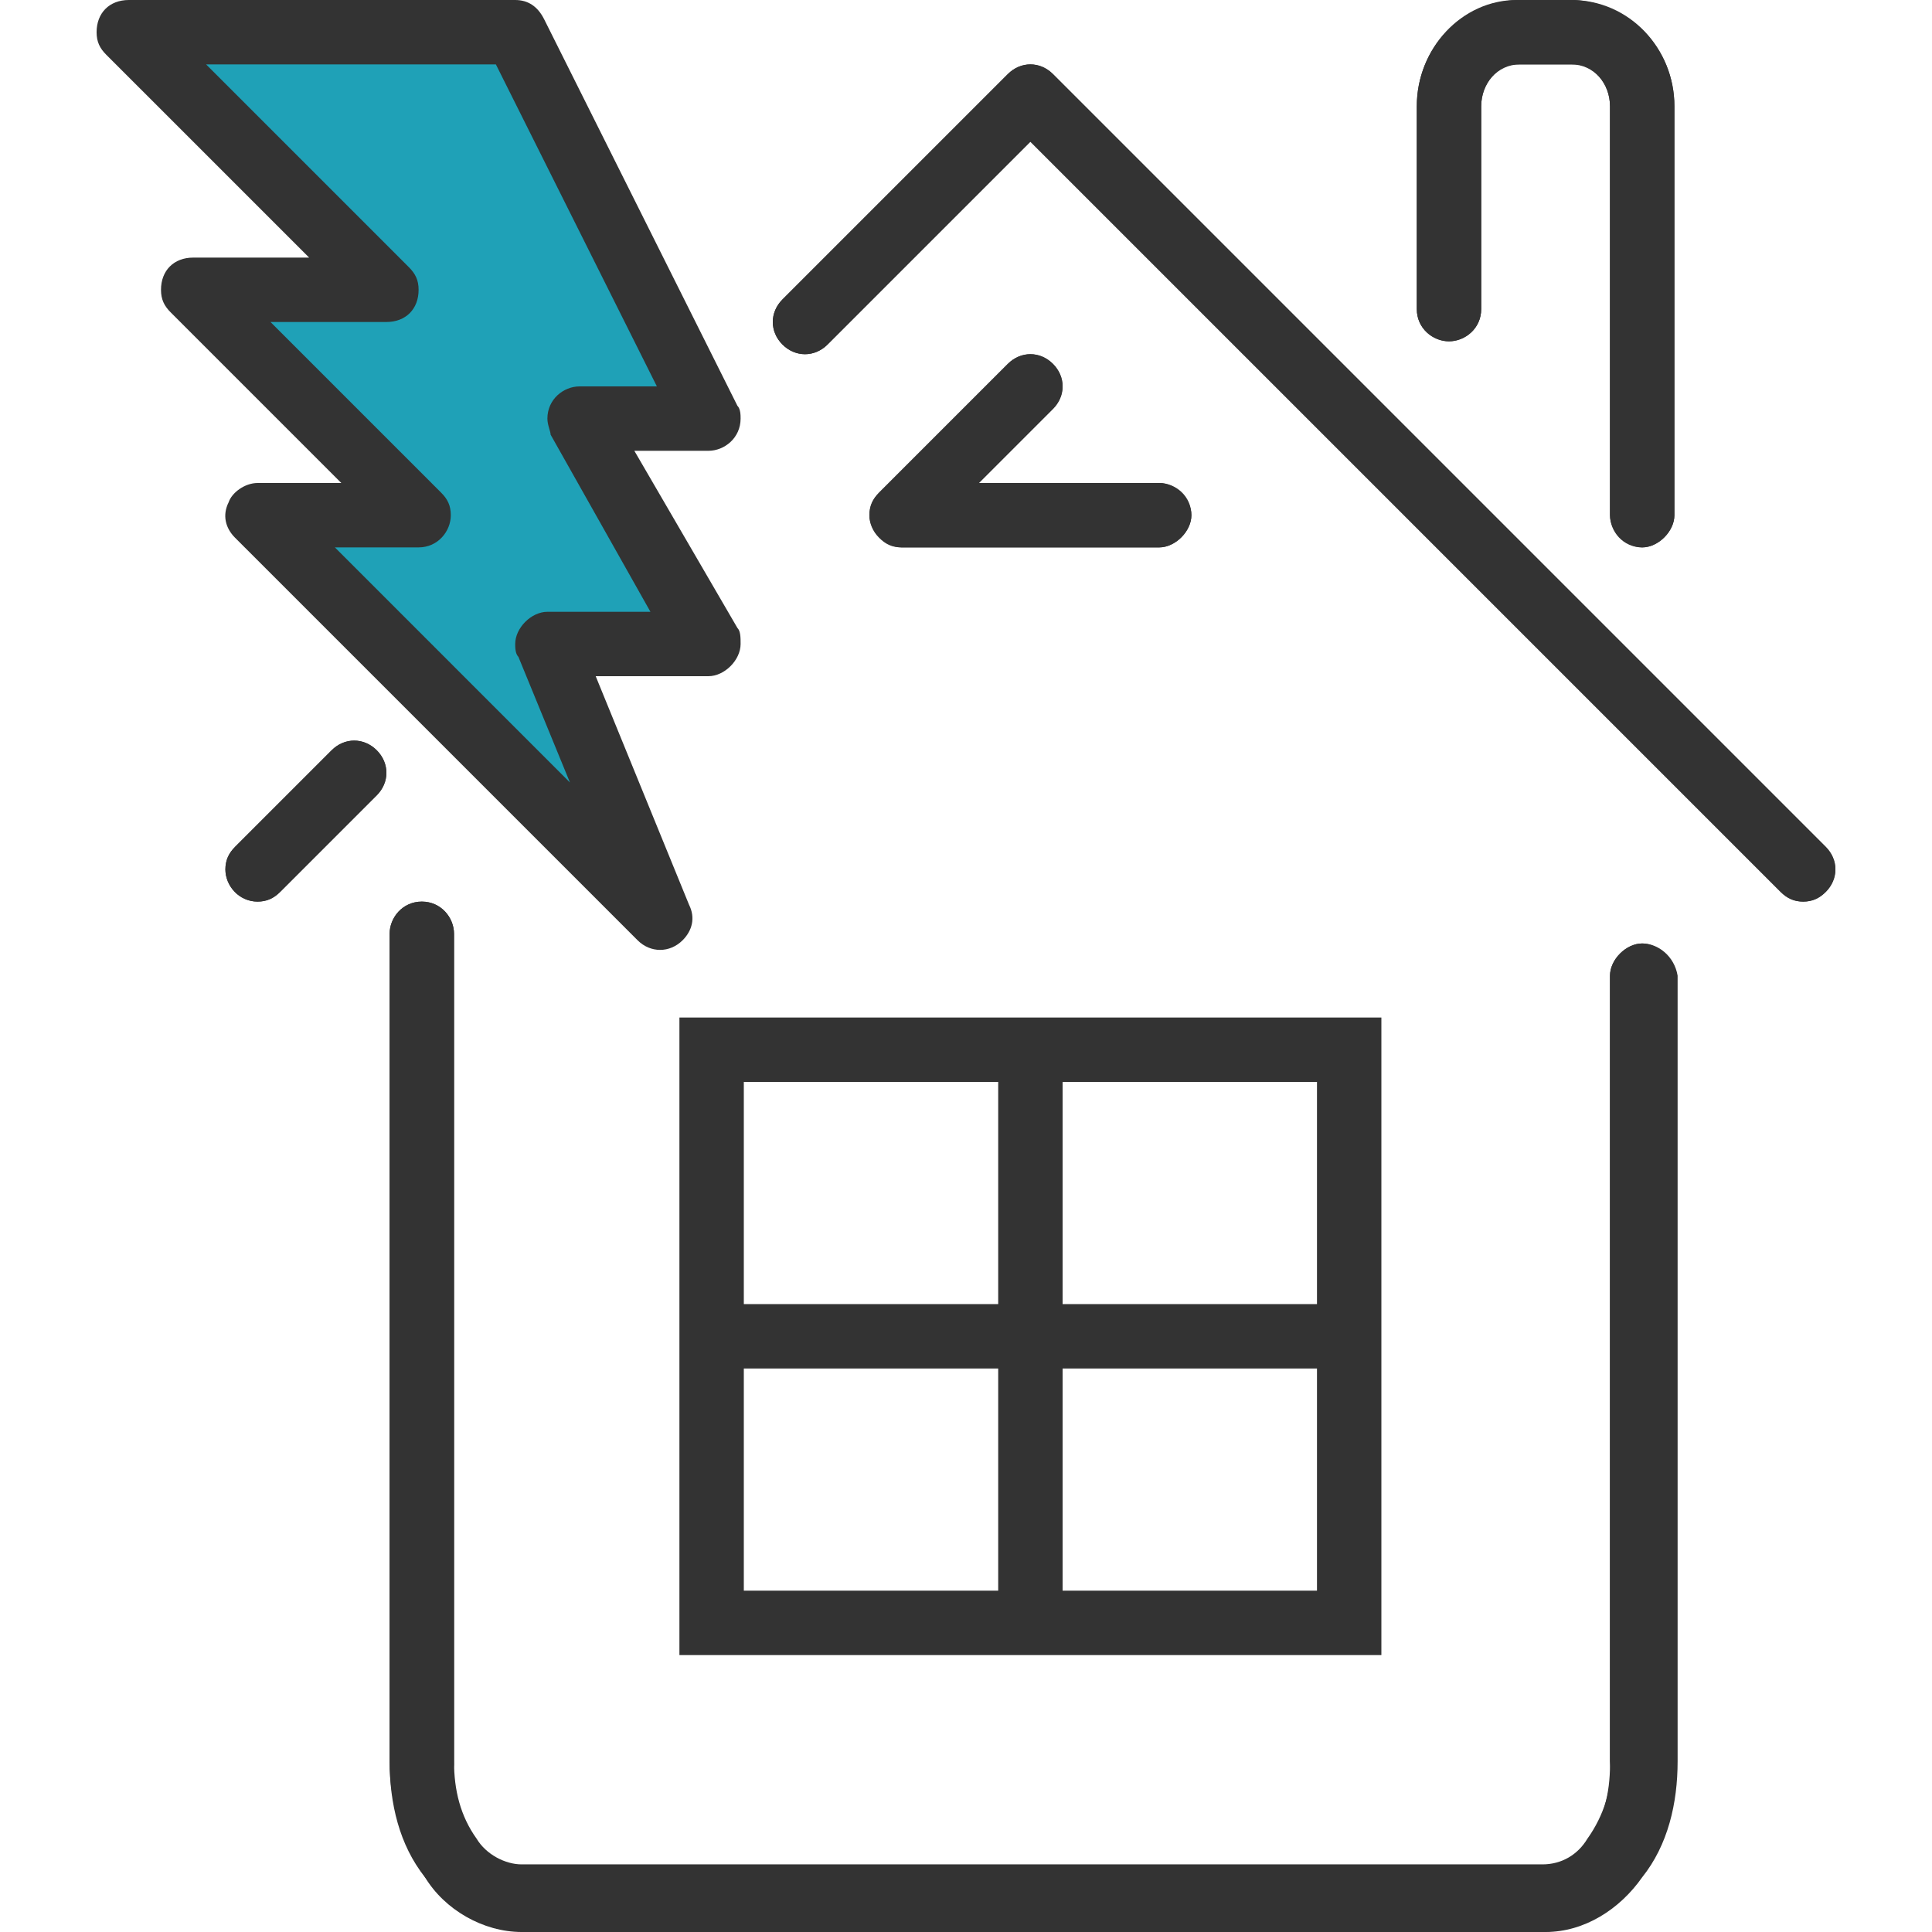 <?xml version="1.0" encoding="UTF-8"?> <!-- Generator: Adobe Illustrator 22.1.0, SVG Export Plug-In . SVG Version: 6.00 Build 0) --> <svg xmlns="http://www.w3.org/2000/svg" xmlns:xlink="http://www.w3.org/1999/xlink" id="Capa_1" x="0px" y="0px" width="60px" height="60px" viewBox="0 0 60 60" xml:space="preserve"> <g> <path fill="#333333" d="M56,28c-0.3,0-0.5-0.1-0.7-0.3L32,4.4l-6.3,6.3c-0.4,0.4-1,0.4-1.4,0c-0.4-0.4-0.4-1,0-1.4l7-7 c0.4-0.4,1-0.4,1.4,0l24,24c0.4,0.4,0.4,1,0,1.4C56.5,27.9,56.3,28,56,28L56,28z"></path> <path fill="#333333" d="M8,28c-0.6,0-1-0.5-1-1c0-0.3,0.1-0.5,0.3-0.7l3-3c0.4-0.4,1-0.4,1.4,0c0.4,0.4,0.4,1,0,1.4l-3,3 C8.5,27.9,8.3,28,8,28L8,28z"></path> <path fill="#333333" d="M47.8,60H16.2c-1.2,0-2.4-0.7-3-1.7c-0.8-1-1.1-2.3-1.1-3.6V29c0-0.5,0.4-1,1-1s1,0.5,1,1v25.7 c0,0.9,0.2,1.7,0.7,2.4c0.3,0.5,0.9,0.8,1.4,0.8h31.7c0.6,0,1.1-0.3,1.4-0.8c0.5-0.7,0.8-1.6,0.7-2.4V30.3c0-0.5,0.5-1,1-1 s1,0.5,1,1v24.5c0,1.3-0.4,2.6-1.1,3.6C50.2,59.3,49,60,47.8,60L47.8,60z"></path> <path fill="#333333" d="M51,17c-0.5,0-1-0.5-1-1V3.3C50,2.6,49.5,2,48.8,2h-1.7C46.5,2,46,2.6,46,3.3v6.3c0,0.6-0.5,1-1,1 s-1-0.4-1-1V3.3c0-1.8,1.4-3.3,3.2-3.3h1.7C50.6,0.1,52,1.5,52,3.3V16C52,16.5,51.5,17,51,17z"></path> <path fill="#333333" d="M36,17h-8c-0.5,0-1-0.5-1-1c0-0.3,0.1-0.5,0.3-0.7l4-4c0.4-0.4,1-0.4,1.4,0c0.4,0.4,0.4,1,0,1.4L30.4,15H36 c0.5,0,1,0.4,1,1C37,16.5,36.5,17,36,17L36,17z"></path> </g> 
<path fill="#1fa1b7d6" d="M4,1l8,8H6l7,7H8l12.5,12.5L17,20h5l-4-7h4L16,1H4z"></path> <path fill="#333333" d="M24.3,10.7c0.4,0.4,1,0.4,1.4,0L32,4.4l23.3,23.3c0.4,0.4,1,0.4,1.4,0c0.4-0.4,0.4-1,0-1.4l-24-24 c-0.4-0.4-1-0.4-1.4,0l-7,7C23.9,9.7,23.9,10.3,24.3,10.7L24.3,10.7z"></path> <path fill="#333333" d="M11.7,23.3c-0.4-0.4-1-0.4-1.4,0l-3,3c-0.4,0.4-0.4,1,0,1.4s1,0.4,1.4,0c0,0,0,0,0,0l3-3 C12.1,24.3,12.1,23.7,11.7,23.3z"></path> <path fill="#333333" d="M51,29.3c-0.5,0-1,0.5-1,1v24.5c0,0.9-0.2,1.7-0.7,2.4C49,57.6,48.4,58,47.8,58H16.2c-0.6,0-1.1-0.3-1.4-0.8 c-0.5-0.7-0.8-1.6-0.7-2.4V29c0-0.5-0.4-1-1-1s-1,0.5-1,1v25.7c0,1.3,0.4,2.6,1.1,3.6c0.7,1,1.8,1.6,3.1,1.7h31.7 c1.2,0,2.3-0.7,3-1.7c0.8-1,1.1-2.3,1.1-3.6V30.3C52,29.7,51.5,29.3,51,29.3z"></path> <path fill="#333333" d="M51,17c0.5,0,1-0.5,1-1V3.3C52,1.5,50.6,0,48.8,0h-1.7C45.4,0,44,1.5,44,3.3v6.3c0,0.6,0.5,1,1,1s1-0.4,1-1 V3.3C46,2.6,46.5,2,47.2,2h1.7C49.5,2,50,2.6,50,3.3V16C50,16.5,50.4,17,51,17z"></path> <path fill="#333333" d="M32.7,11.3c-0.4-0.4-1-0.4-1.4,0l-4,4c-0.4,0.4-0.4,1,0,1.4c0.2,0.2,0.4,0.3,0.7,0.3h8c0.5,0,1-0.5,1-1 s-0.5-1-1-1h-5.6l2.3-2.3C33.1,12.3,33.1,11.7,32.7,11.3z"></path>
 <path fill="#333333" d="M7.1,15.6C6.9,16,7,16.4,7.3,16.7l12.5,12.5c0.4,0.4,1,0.4,1.4,0c0.3-0.3,0.4-0.7,0.2-1.1L18.5,21H22 c0.5,0,1-0.5,1-1c0-0.2,0-0.4-0.1-0.5L19.7,14H22c0.5,0,1-0.4,1-1c0-0.1,0-0.3-0.1-0.4l-6-12C16.7,0.2,16.4,0,16,0H4 C3.4,0,3,0.4,3,1c0,0.3,0.1,0.5,0.3,0.7L9.6,8H6C5.4,8,5,8.4,5,9c0,0.3,0.1,0.5,0.3,0.7l5.3,5.3H8C7.6,15,7.2,15.3,7.1,15.6 L7.1,15.6z M13,17c0.6,0,1-0.5,1-1c0-0.3-0.1-0.5-0.3-0.7L8.4,10H12c0.6,0,1-0.4,1-1c0-0.3-0.1-0.5-0.3-0.7L6.4,2h9l5,10H18 c-0.5,0-1,0.4-1,1c0,0.2,0.1,0.4,0.1,0.5l3.1,5.5H17c-0.5,0-1,0.5-1,1c0,0.1,0,0.3,0.1,0.4l1.6,3.9L10.4,17H13z"></path> <path fill="#333333" d="M21.1,31.6v19.8h21.8V31.6H21.1z M31,33.6v6.9h-7.9v-6.9H31z M23.1,42.5H31v6.9h-7.9V42.5z M33,49.4v-6.9 h7.9v6.9H33z M40.9,40.5H33v-6.9h7.9V40.5z"></path> </svg> 